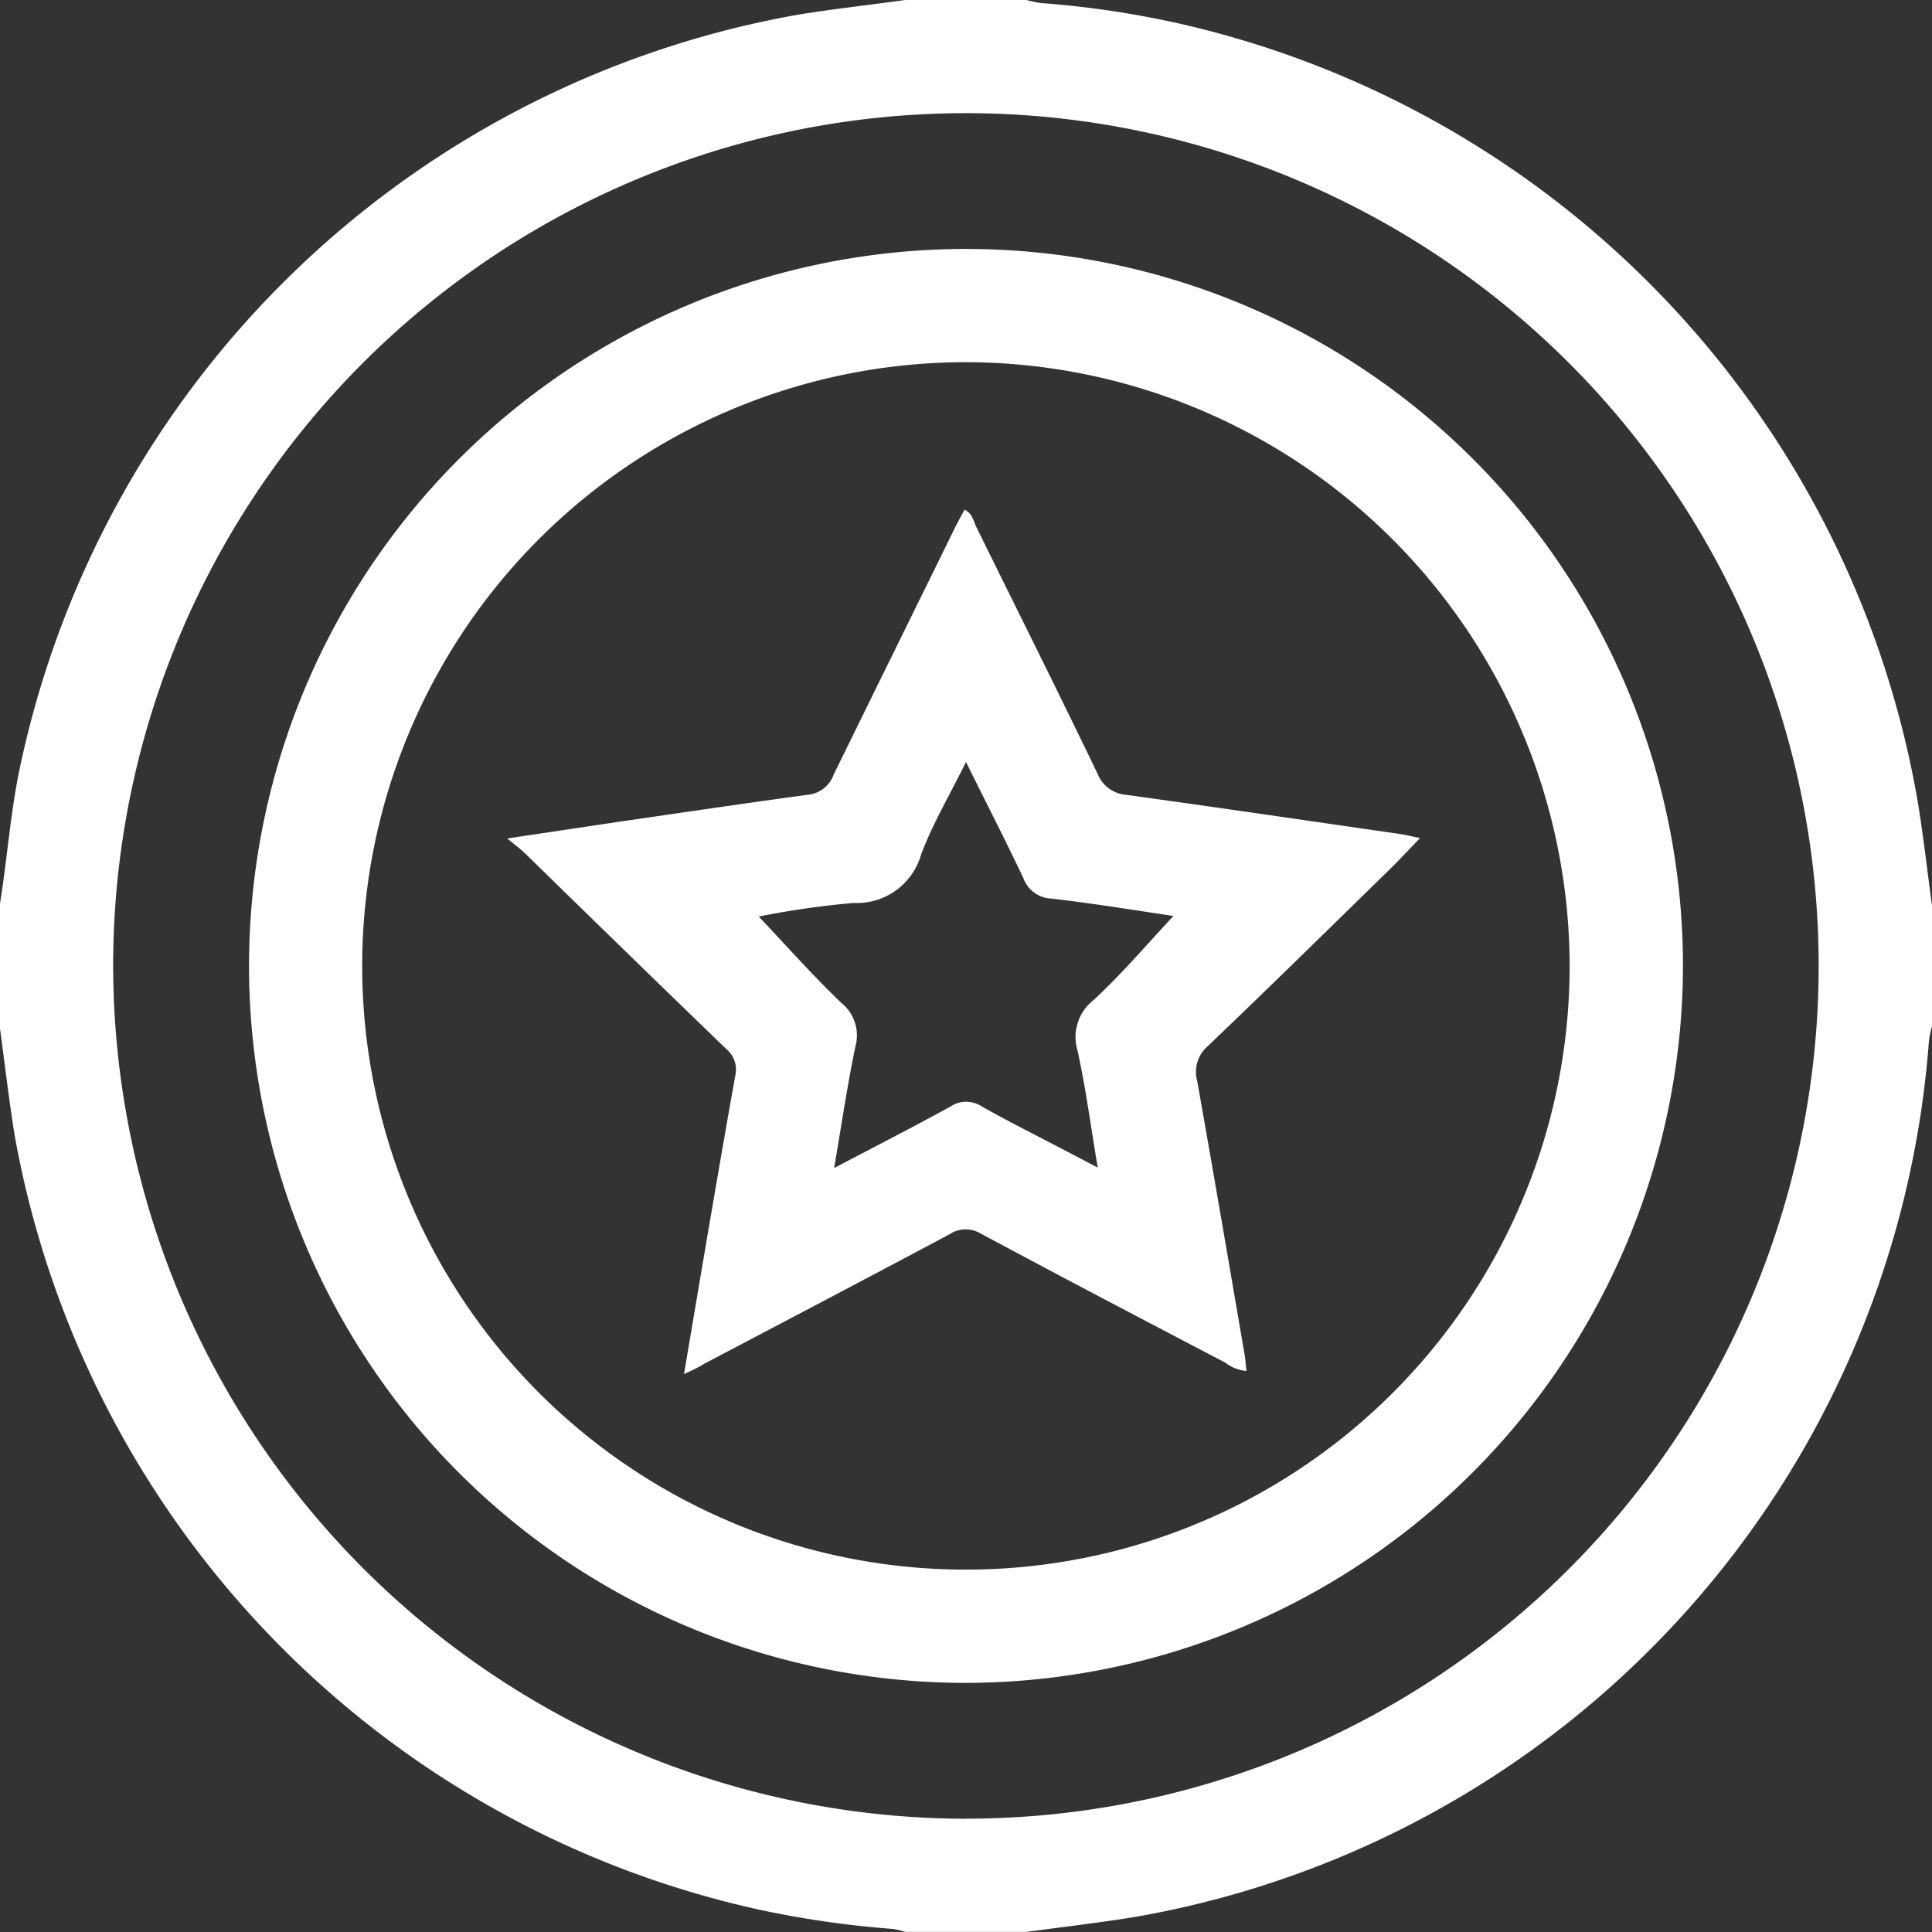<svg xmlns="http://www.w3.org/2000/svg" width="23.902" height="23.902" viewBox="0 0 23.902 23.902">
  <rect x="0" y="0" width="23.902" height="23.902" fill="#333333" stroke="none"/>
  <g id="Group_3017" data-name="Group 3017" transform="translate(-43 -165.89)">
    <path id="Path_11292" data-name="Path 11292" d="M54.2,165.89H55.7a1.282,1.282,0,0,0,.18.038,11.7,11.7,0,0,1,1.841.284,11.954,11.954,0,0,1,9,9.569c.073.436.121.875.181,1.313v1.494a1.226,1.226,0,0,0-.038.18,11.892,11.892,0,0,1-9.83,10.839c-.443.072-.89.123-1.335.184H54.2a.944.944,0,0,0-.156-.037,12.282,12.282,0,0,1-1.637-.235,11.973,11.973,0,0,1-9.224-9.573c-.073-.451-.125-.906-.187-1.359v-1.494c.086-.528.126-1.061.226-1.588a11.971,11.971,0,0,1,9.643-9.432C53.312,166,53.759,165.951,54.2,165.89Zm.739,22.5A10.55,10.55,0,1,0,44.4,177.827,10.569,10.569,0,0,0,54.943,188.391Z" transform="translate(0 0)" fill="#fff"/>
    <path id="Path_11293" data-name="Path 11293" d="M117.879,249.633a8.87,8.87,0,1,1,8.865-8.863A8.886,8.886,0,0,1,117.879,249.633Zm0-16.339a7.469,7.469,0,1,0,7.463,7.469A7.481,7.481,0,0,0,117.88,233.294Z" transform="translate(-62.923 -62.923)" fill="#fff"/>
    <path id="Path_11294" data-name="Path 11294" d="M179.62,311.75c.1-.588.193-1.144.288-1.7.114-.666.228-1.333.348-2a.329.329,0,0,0-.117-.326q-1.242-1.2-2.476-2.408c-.055-.054-.118-.1-.229-.193.492-.073.915-.137,1.339-.2.792-.115,1.584-.233,2.377-.34a.379.379,0,0,0,.321-.248c.5-1.02,1-2.036,1.5-3.053.037-.075.078-.148.12-.226.1.049.11.141.145.212.5,1.016,1.009,2.032,1.5,3.053a.417.417,0,0,0,.359.263c1.124.155,2.246.32,3.369.482.082.012.164.032.263.052-.143.147-.268.283-.4.411-.74.723-1.478,1.448-2.226,2.163a.418.418,0,0,0-.132.43c.2,1.124.392,2.251.585,3.377.012.068.016.137.025.212a.478.478,0,0,1-.257-.1c-1.012-.53-2.024-1.059-3.031-1.6a.359.359,0,0,0-.384.008c-1.015.541-2.033,1.075-3.05,1.61C179.795,311.671,179.725,311.7,179.62,311.75Zm3.489-7.573c-.206.418-.415.768-.555,1.144a.827.827,0,0,1-.837.6,10.851,10.851,0,0,0-1.172.168c.341.361.666.727,1.018,1.065a.517.517,0,0,1,.177.546c-.1.482-.172.971-.262,1.5.507-.266.976-.506,1.437-.759a.349.349,0,0,1,.385-.005c.317.18.644.343.967.512l.472.247c-.087-.516-.149-.986-.25-1.447a.58.58,0,0,1,.2-.627c.351-.325.662-.693.987-1.039-.482-.071-.994-.156-1.51-.215a.384.384,0,0,1-.346-.25C183.6,305.15,183.362,304.69,183.109,304.177Z" transform="translate(-128.158 -128.86)" fill="#fff"/>
  </g>
</svg>
